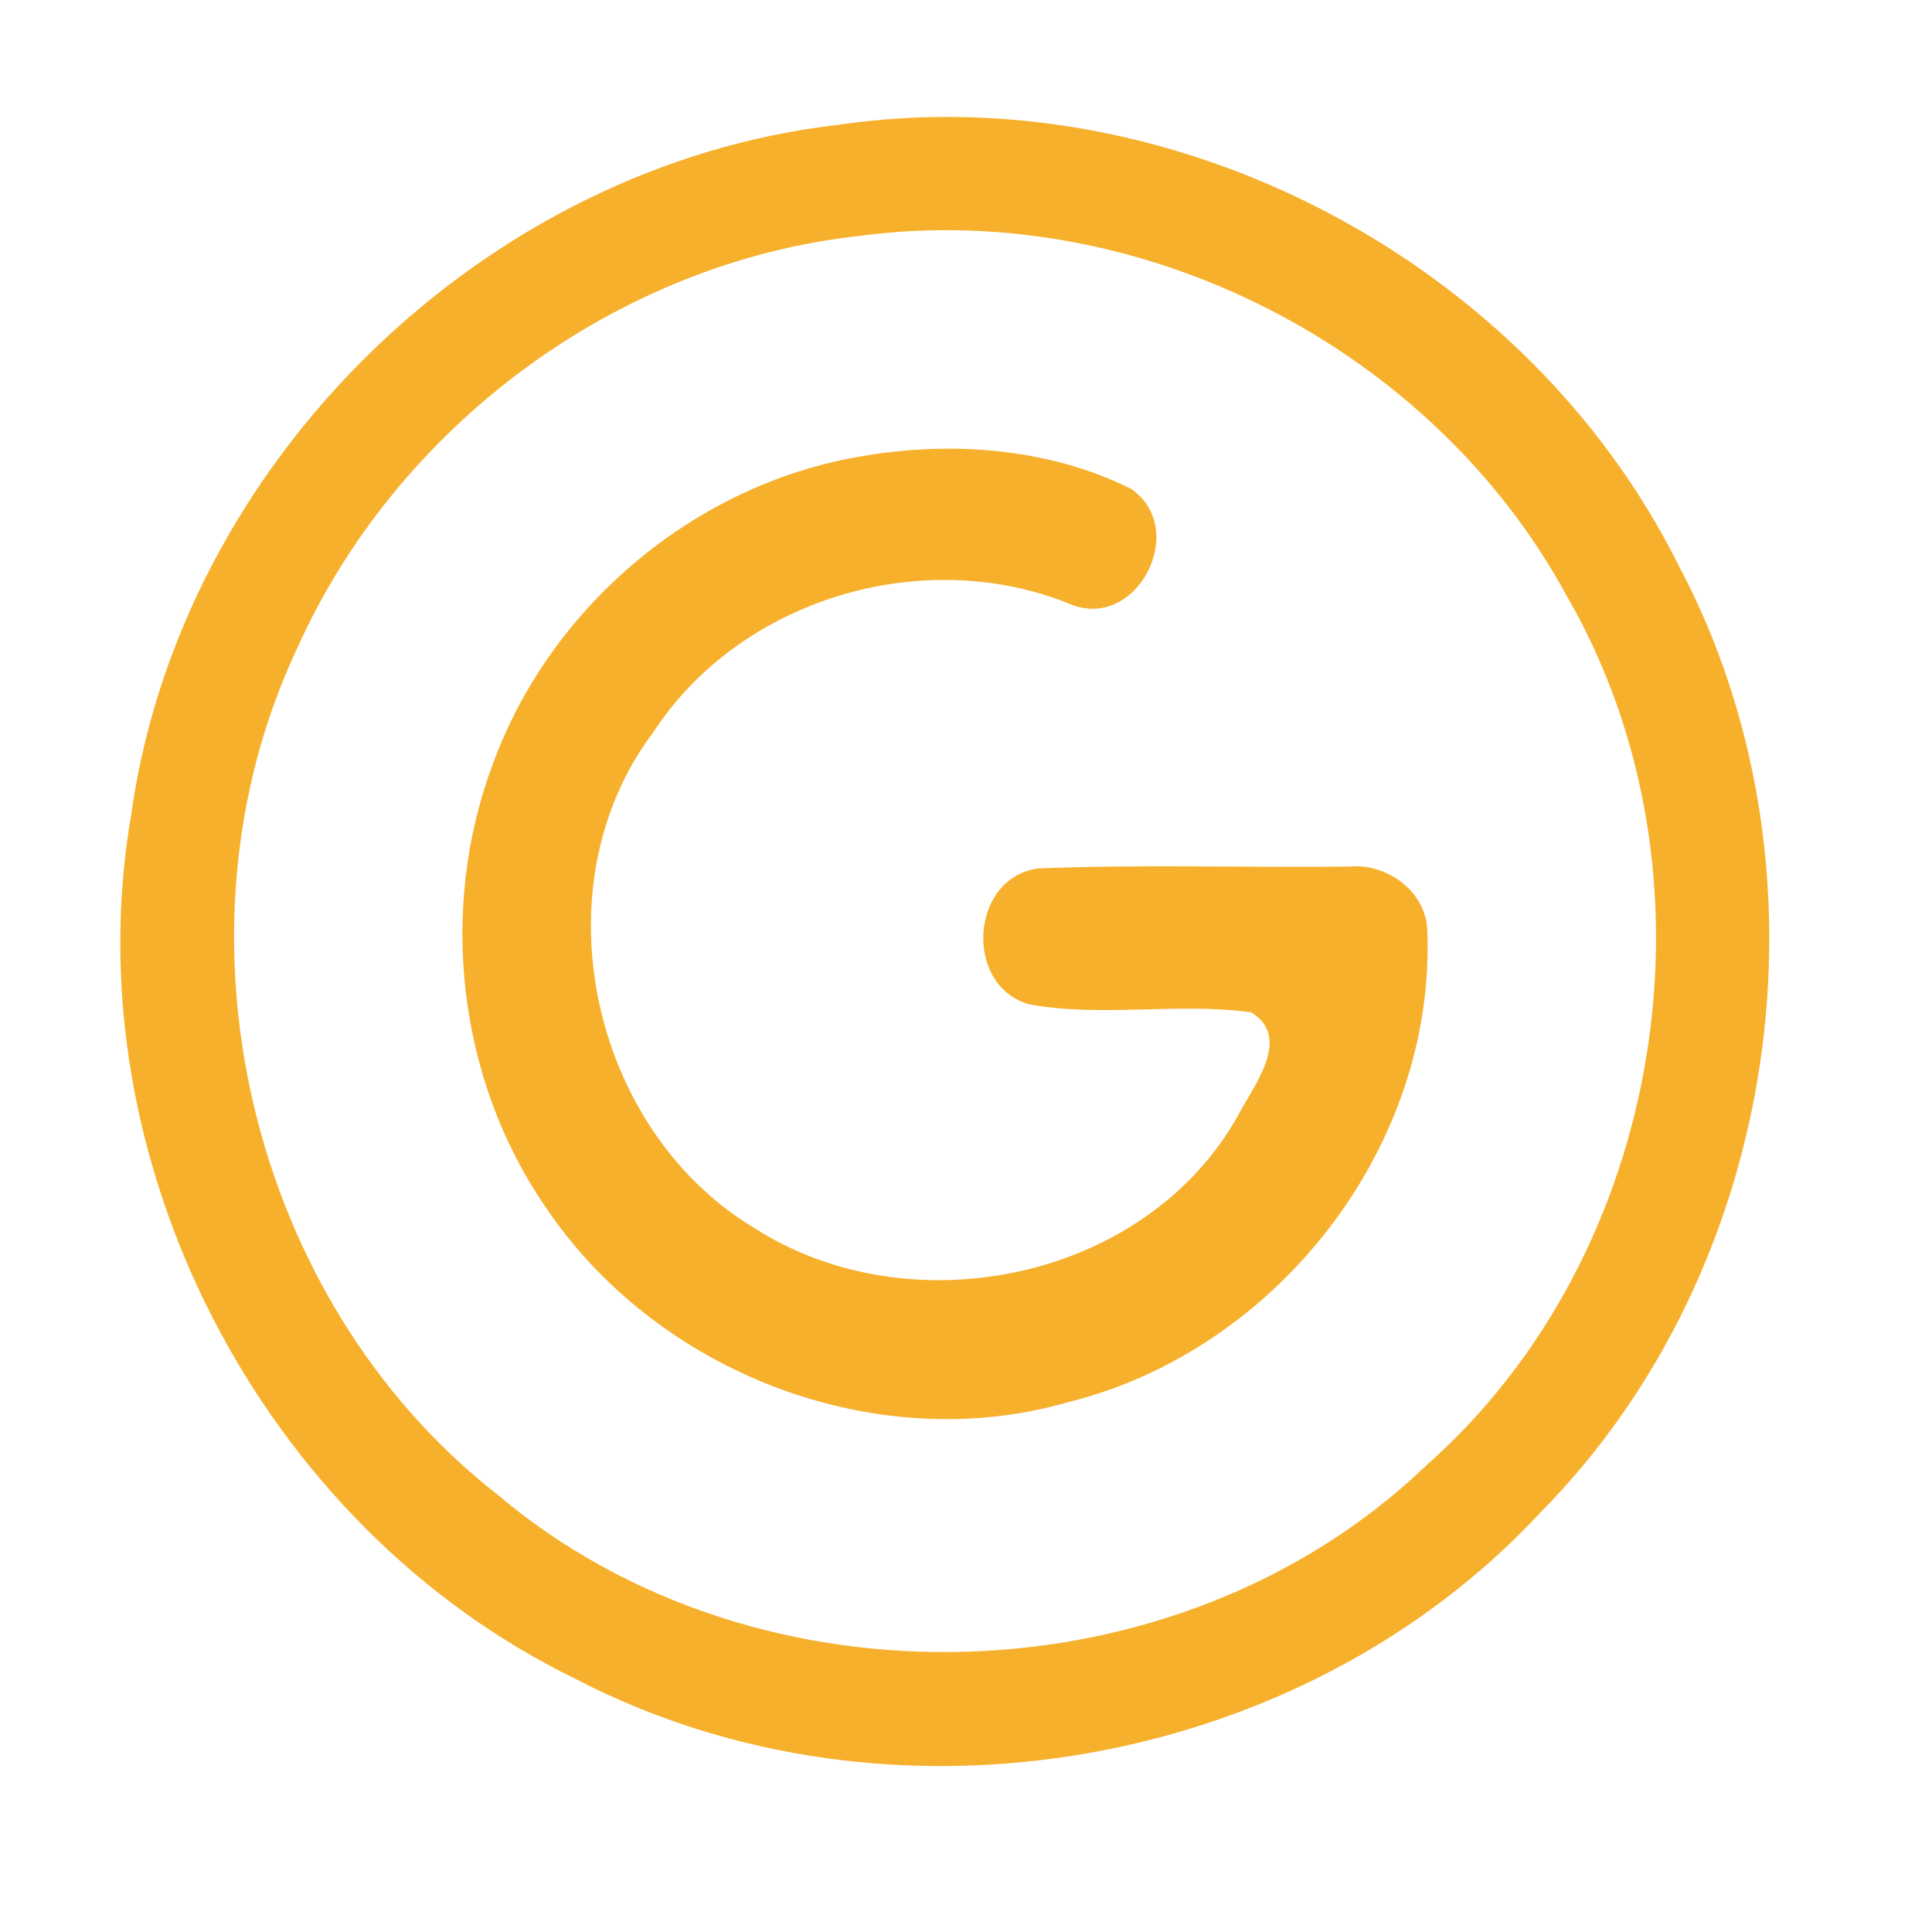<?xml version="1.0" encoding="UTF-8" ?>
<!DOCTYPE svg PUBLIC "-//W3C//DTD SVG 1.1//EN" "http://www.w3.org/Graphics/SVG/1.1/DTD/svg11.dtd">
<svg width="192pt" height="192pt" viewBox="0 0 192 192" version="1.1" xmlns="http://www.w3.org/2000/svg">
<g id="#f6b02cff">
<path fill="#f6b02c" opacity="1.00" d=" M 83.34 12.40 C 116.80 7.51 151.82 26.03 166.85 56.25 C 182.78 86.31 177.08 125.94 153.20 150.19 C 129.37 175.95 88.37 183.05 57.25 166.87 C 25.99 151.71 7.11 115.24 13.04 80.96 C 17.94 45.87 48.14 16.43 83.34 12.40 M 85.37 23.45 C 61.26 26.10 39.42 42.36 29.53 64.43 C 16.19 92.76 24.75 129.25 49.46 148.55 C 75.40 170.46 117.15 169.18 141.68 145.69 C 165.56 124.64 171.64 86.83 155.74 59.29 C 142.33 34.53 113.31 19.71 85.37 23.45 Z" />
<path fill="#f6b02c" opacity="1.00" d=" M 85.31 45.40 C 94.33 43.78 104.14 44.47 112.40 48.58 C 118.29 52.63 112.87 62.98 106.15 59.95 C 91.53 54.12 73.45 59.60 64.86 72.86 C 53.38 88.18 58.72 112.31 74.98 122.05 C 90.45 131.97 113.76 127.27 122.97 110.97 C 124.51 107.99 128.47 103.14 124.35 100.61 C 117.04 99.58 109.51 101.15 102.24 99.80 C 95.77 97.91 96.39 87.30 103.11 86.31 C 113.41 85.88 123.75 86.24 134.07 86.12 C 137.67 85.77 141.43 88.36 141.82 92.06 C 142.92 113.65 127.05 134.14 106.21 139.33 C 87.01 144.90 65.16 136.37 54.15 119.85 C 45.47 107.19 43.59 90.32 48.96 75.98 C 54.62 60.36 68.92 48.24 85.31 45.40 Z" />
</g>
</svg>
